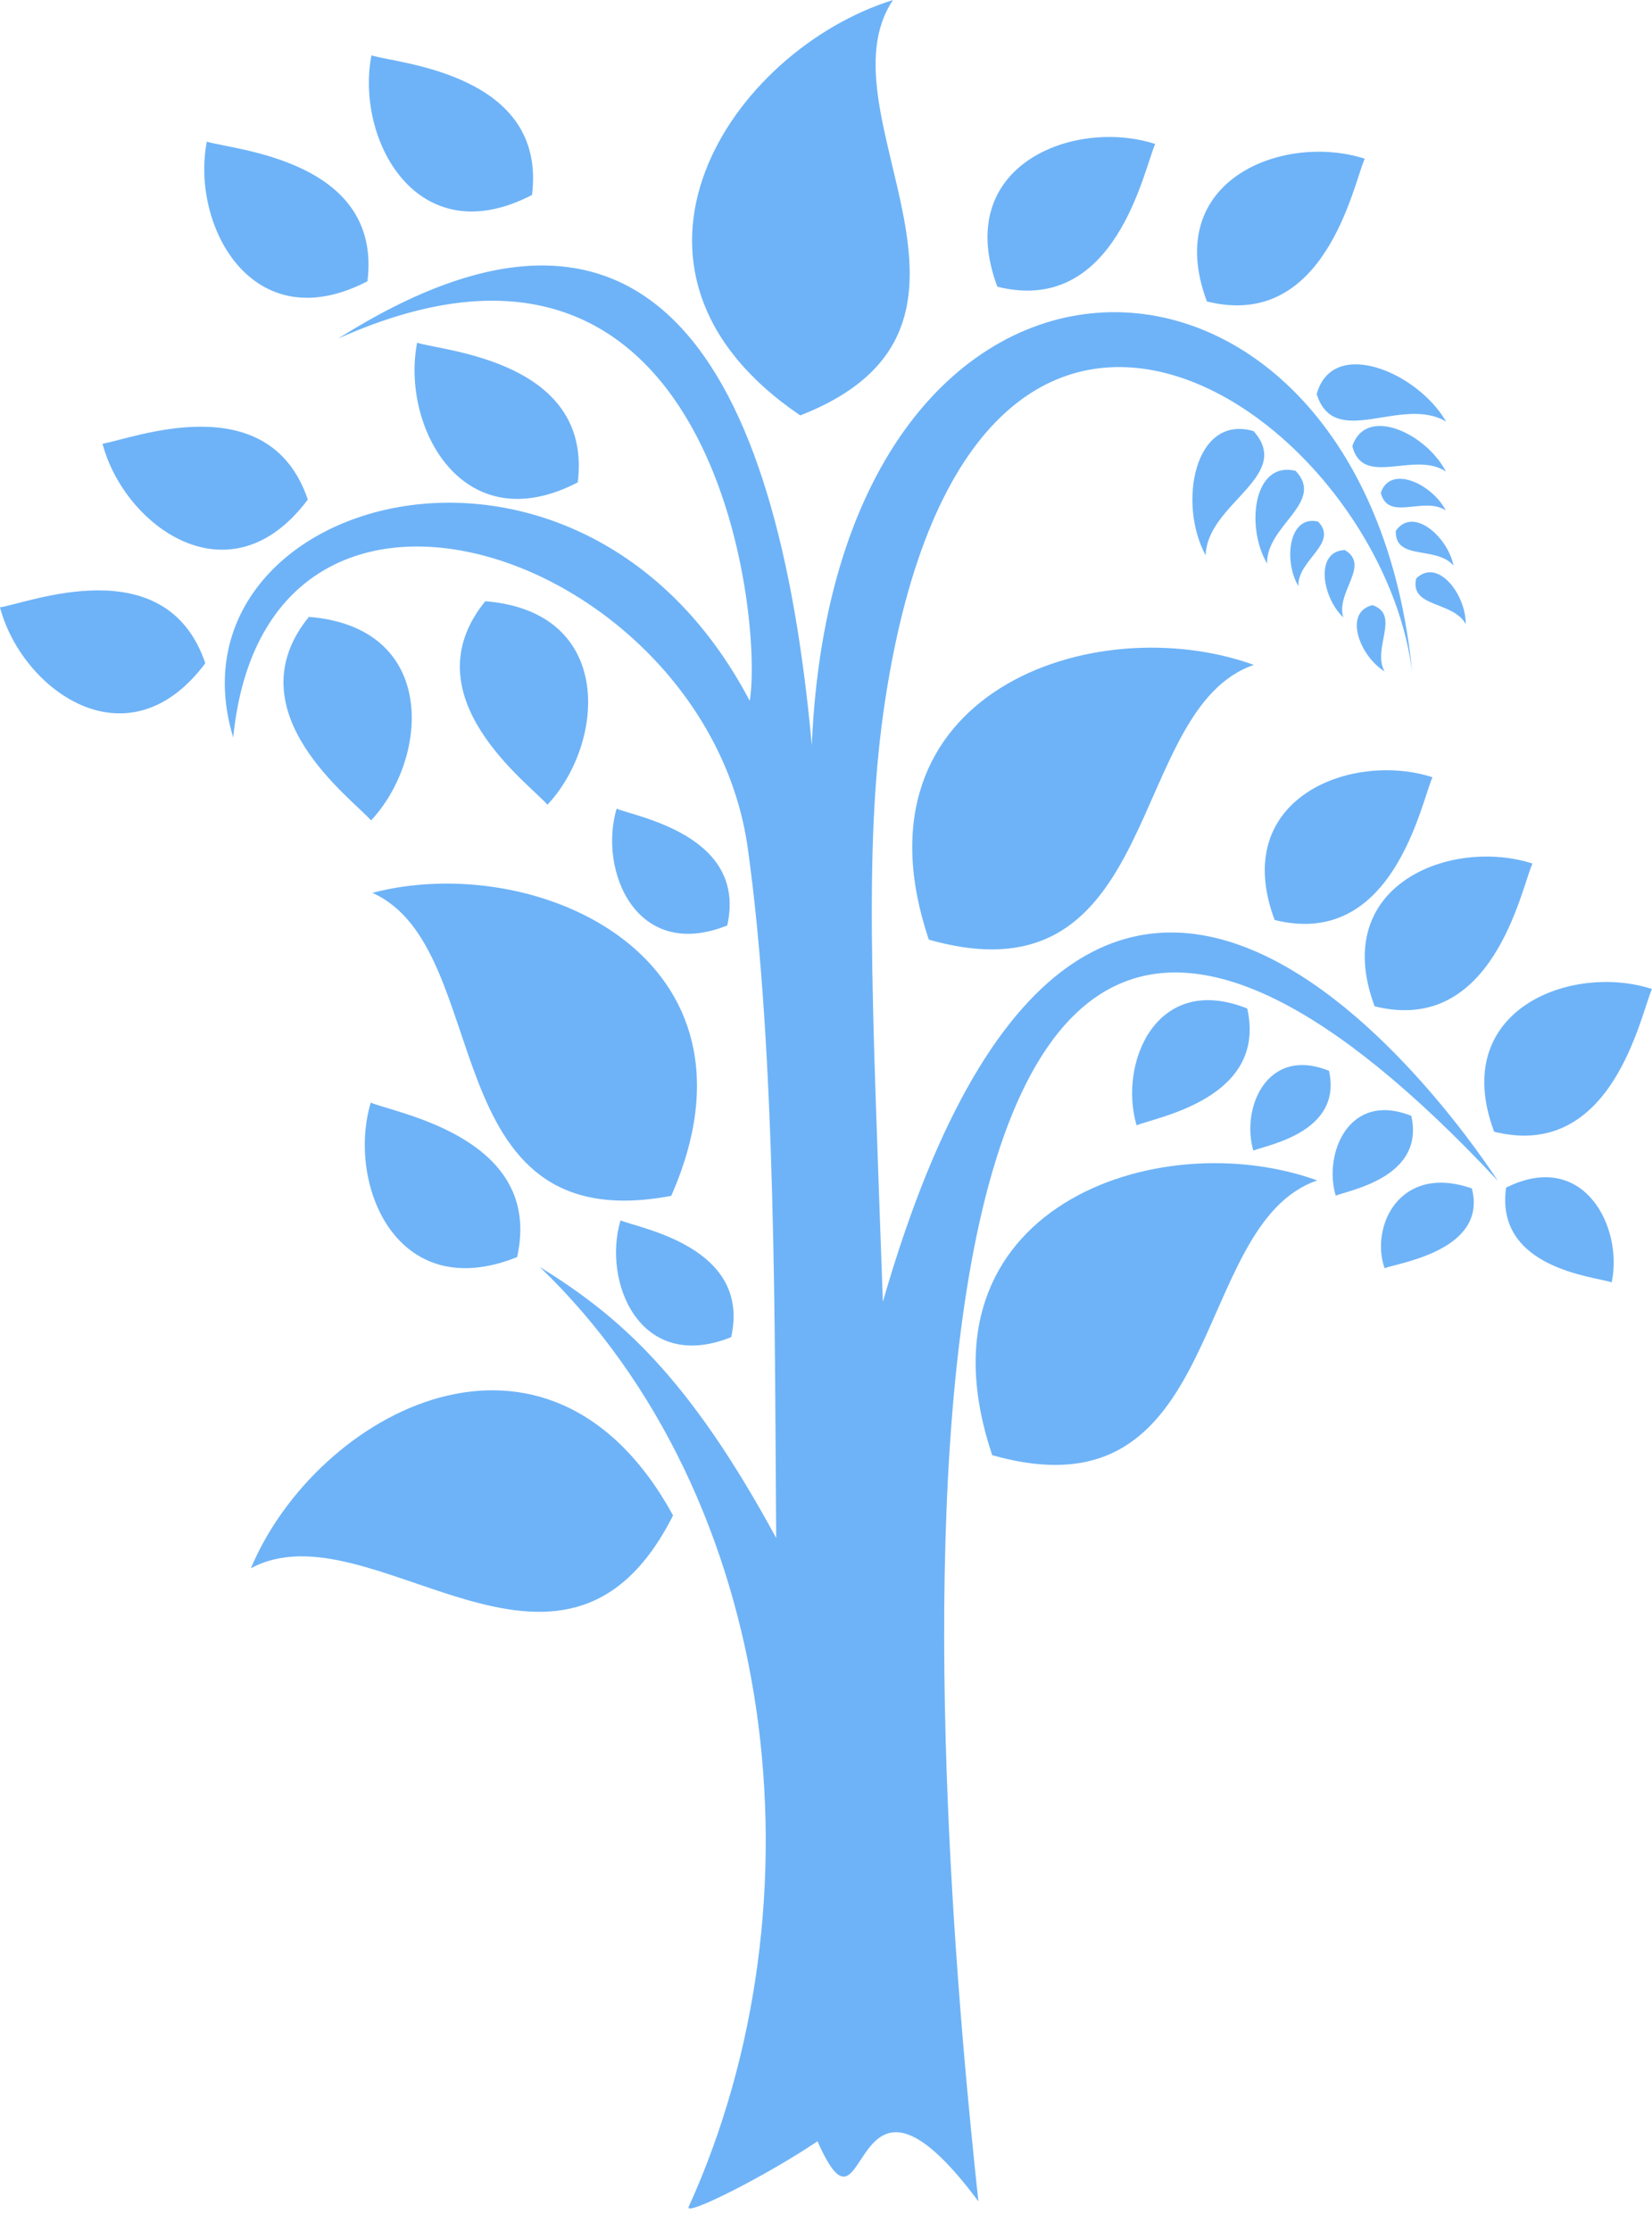 <svg width="40" height="54" viewBox="0 0 40 54" fill="none" xmlns="http://www.w3.org/2000/svg">
<path fill-rule="evenodd" clip-rule="evenodd" d="M8.183 8.197C17.334 4.089 18.488 14.979 18.153 16.964C14.005 9.057 3.885 12.053 5.647 17.851C6.456 9.688 17.115 13.449 18.106 20.529C18.8 25.481 18.756 32.41 18.794 37.227C16.66 33.292 14.981 31.85 13.067 30.664C18.897 36.258 20.02 46.047 16.676 53.413C16.558 53.674 18.59 52.643 19.794 51.828C21.08 54.73 20.471 48.956 23.69 53.283C22.839 45.398 19.566 10.722 36.274 28.587C36.498 28.982 26.698 13.04 21.377 31.509C21.11 23.918 20.915 20.32 21.437 16.919C23.561 3.089 33.45 9.995 34.198 16.311C33.06 4.575 20.248 4.142 19.656 18.036C18.808 8.704 15.668 3.468 8.184 8.197L8.183 8.197Z" fill="#6EB3F7"/>
<path fill-rule="evenodd" clip-rule="evenodd" d="M24.024 35.221C29.721 36.842 28.776 29.637 31.895 28.572C28.035 27.176 22.012 29.244 24.024 35.221Z" fill="#6EB3F7"/>
<path fill-rule="evenodd" clip-rule="evenodd" d="M31.881 9.539C32.263 8.144 34.318 9 35.016 10.205C33.936 9.56 32.311 10.908 31.881 9.539Z" fill="#6EB3F7"/>
<path fill-rule="evenodd" clip-rule="evenodd" d="M32.744 10.8C33.079 9.796 34.547 10.504 35.009 11.414C34.245 10.899 33.002 11.819 32.744 10.8Z" fill="#6EB3F7"/>
<path fill-rule="evenodd" clip-rule="evenodd" d="M33.433 11.929C33.666 11.231 34.686 11.724 35.007 12.356C34.477 11.998 33.613 12.637 33.433 11.929Z" fill="#6EB3F7"/>
<path fill-rule="evenodd" clip-rule="evenodd" d="M33.796 12.851C34.211 12.244 35.057 12.995 35.194 13.691C34.782 13.202 33.776 13.582 33.796 12.851Z" fill="#6EB3F7"/>
<path fill-rule="evenodd" clip-rule="evenodd" d="M34.291 14.001C34.819 13.49 35.497 14.398 35.49 15.106C35.185 14.544 34.124 14.712 34.291 14.001Z" fill="#6EB3F7"/>
<path fill-rule="evenodd" clip-rule="evenodd" d="M22.489 22.743C28.186 24.364 27.241 17.159 30.36 16.094C26.501 14.699 20.477 16.766 22.489 22.743Z" fill="#6EB3F7"/>
<path fill-rule="evenodd" clip-rule="evenodd" d="M16.253 28.945C10.432 30.045 12.025 22.954 9.015 21.611C12.985 20.571 18.796 23.174 16.253 28.945Z" fill="#6EB3F7"/>
<path fill-rule="evenodd" clip-rule="evenodd" d="M30.354 10.435C28.909 10.014 28.517 12.207 29.193 13.441C29.225 12.184 31.325 11.53 30.354 10.435Z" fill="#6EB3F7"/>
<path fill-rule="evenodd" clip-rule="evenodd" d="M31.371 11.397C30.343 11.145 30.159 12.765 30.681 13.641C30.653 12.72 32.094 12.161 31.371 11.397Z" fill="#6EB3F7"/>
<path fill-rule="evenodd" clip-rule="evenodd" d="M31.917 12.626C31.203 12.451 31.074 13.576 31.437 14.185C31.418 13.545 32.42 13.156 31.917 12.626Z" fill="#6EB3F7"/>
<path fill-rule="evenodd" clip-rule="evenodd" d="M32.563 13.314C31.828 13.34 32.011 14.458 32.526 14.945C32.333 14.335 33.191 13.688 32.563 13.314Z" fill="#6EB3F7"/>
<path fill-rule="evenodd" clip-rule="evenodd" d="M33.232 14.647C32.517 14.821 32.923 15.879 33.525 16.252C33.213 15.693 33.922 14.886 33.232 14.647Z" fill="#6EB3F7"/>
<path fill-rule="evenodd" clip-rule="evenodd" d="M19.376 10.055C24.894 7.9 19.783 2.734 21.623 0C17.705 1.223 14.159 6.511 19.376 10.055Z" fill="#6EB3F7"/>
<path fill-rule="evenodd" clip-rule="evenodd" d="M24.149 6.94C27.023 7.654 27.693 4.092 27.971 3.485C26.019 2.853 23.044 3.987 24.149 6.94Z" fill="#6EB3F7"/>
<path fill-rule="evenodd" clip-rule="evenodd" d="M29.223 7.297C32.097 8.012 32.767 4.449 33.045 3.842C31.093 3.21 28.118 4.344 29.223 7.297Z" fill="#6EB3F7"/>
<path fill-rule="evenodd" clip-rule="evenodd" d="M7.453 12.092C6.503 9.287 3.142 10.645 2.482 10.739C3.003 12.724 5.563 14.617 7.453 12.092Z" fill="#6EB3F7"/>
<path fill-rule="evenodd" clip-rule="evenodd" d="M13.989 11.676C14.353 8.737 10.736 8.499 10.1 8.296C9.706 10.31 11.189 13.128 13.989 11.676Z" fill="#6EB3F7"/>
<path fill-rule="evenodd" clip-rule="evenodd" d="M4.971 16.054C4.021 13.248 0.66 14.607 0 14.7C0.521 16.685 3.081 18.578 4.971 16.054Z" fill="#6EB3F7"/>
<path fill-rule="evenodd" clip-rule="evenodd" d="M7.479 14.931C5.612 17.23 8.552 19.35 8.984 19.858C10.386 18.36 10.622 15.185 7.479 14.931Z" fill="#6EB3F7"/>
<path fill-rule="evenodd" clip-rule="evenodd" d="M11.75 14.552C9.882 16.851 12.823 18.97 13.255 19.479C14.656 17.981 14.893 14.806 11.75 14.552Z" fill="#6EB3F7"/>
<path fill-rule="evenodd" clip-rule="evenodd" d="M12.882 4.719C13.247 1.78 9.63 1.542 8.994 1.34C8.6 3.353 10.083 6.171 12.882 4.719Z" fill="#6EB3F7"/>
<path fill-rule="evenodd" clip-rule="evenodd" d="M8.897 6.808C9.261 3.868 5.644 3.631 5.008 3.428C4.615 5.442 6.098 8.259 8.897 6.808Z" fill="#6EB3F7"/>
<path fill-rule="evenodd" clip-rule="evenodd" d="M30.863 22.268C33.738 22.983 34.407 19.42 34.685 18.813C32.733 18.18 29.758 19.315 30.863 22.268Z" fill="#6EB3F7"/>
<path fill-rule="evenodd" clip-rule="evenodd" d="M33.284 24.357C36.158 25.071 36.828 21.508 37.106 20.902C35.154 20.269 32.179 21.403 33.284 24.357Z" fill="#6EB3F7"/>
<path fill-rule="evenodd" clip-rule="evenodd" d="M36.178 27.393C39.052 28.108 39.722 24.545 40 23.938C38.048 23.306 35.073 24.44 36.178 27.393Z" fill="#6EB3F7"/>
<path fill-rule="evenodd" clip-rule="evenodd" d="M12.521 30.427C13.168 27.537 9.59 26.951 8.977 26.688C8.391 28.654 9.595 31.602 12.521 30.427Z" fill="#6EB3F7"/>
<path fill-rule="evenodd" clip-rule="evenodd" d="M16.297 36.68C13.628 41.968 8.971 36.389 6.074 37.96C7.664 34.177 13.266 31.15 16.297 36.68Z" fill="#6EB3F7"/>
<path fill-rule="evenodd" clip-rule="evenodd" d="M17.609 22.4C18.098 20.215 15.393 19.772 14.93 19.573C14.487 21.059 15.397 23.287 17.609 22.4Z" fill="#6EB3F7"/>
<path fill-rule="evenodd" clip-rule="evenodd" d="M17.704 32.365C18.193 30.18 15.488 29.737 15.025 29.538C14.581 31.025 15.492 33.253 17.704 32.365Z" fill="#6EB3F7"/>
<path fill-rule="evenodd" clip-rule="evenodd" d="M30.2 24.411C30.689 26.596 27.984 27.039 27.521 27.238C27.077 25.751 27.988 23.523 30.2 24.411Z" fill="#6EB3F7"/>
<path fill-rule="evenodd" clip-rule="evenodd" d="M32.179 25.918C32.513 27.412 30.665 27.714 30.348 27.85C30.046 26.834 30.668 25.311 32.179 25.918Z" fill="#6EB3F7"/>
<path fill-rule="evenodd" clip-rule="evenodd" d="M34.172 27.009C34.507 28.503 32.658 28.805 32.342 28.941C32.039 27.925 32.661 26.402 34.172 27.009Z" fill="#6EB3F7"/>
<path fill-rule="evenodd" clip-rule="evenodd" d="M35.638 28.765C36.023 30.258 33.89 30.56 33.524 30.696C33.174 29.681 33.892 28.158 35.638 28.765Z" fill="#6EB3F7"/>
<path fill-rule="evenodd" clip-rule="evenodd" d="M36.467 28.746C36.194 30.701 38.602 30.897 39.024 31.038C39.307 29.7 38.347 27.808 36.467 28.746Z" fill="#6EB3F7"/>
</svg>
